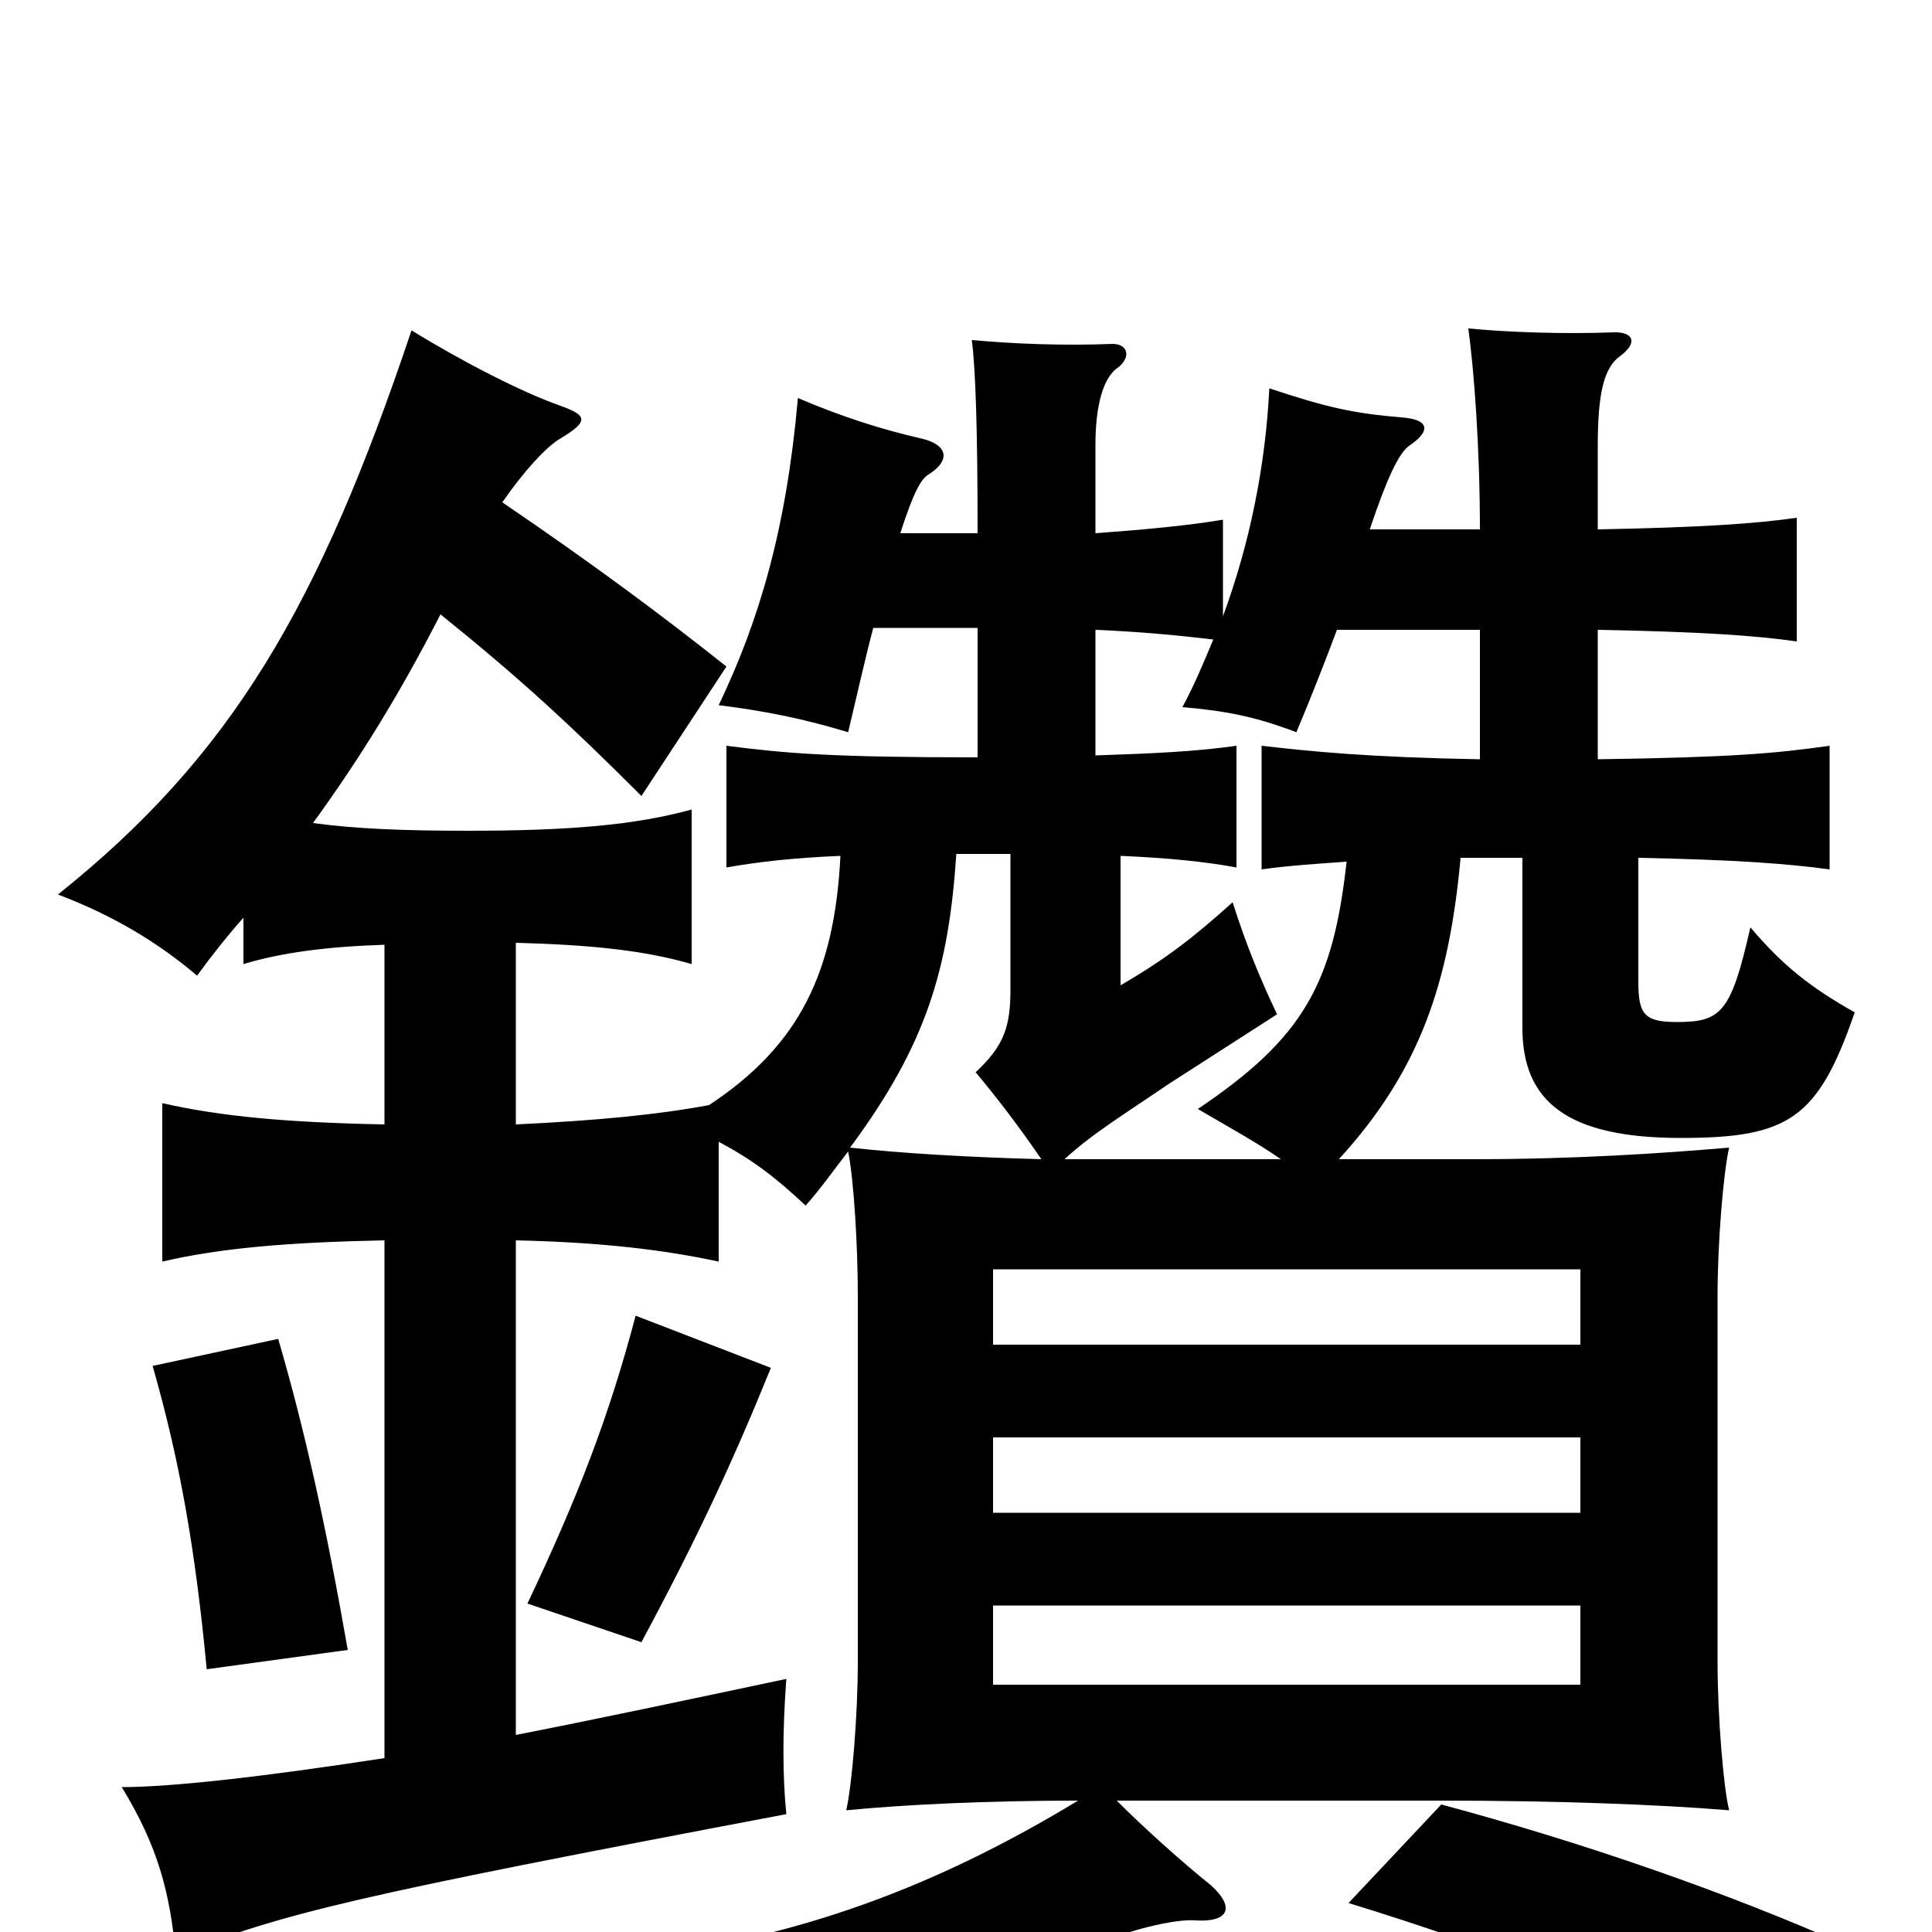 <svg xmlns="http://www.w3.org/2000/svg" viewBox="0 -1000 1000 1000">
	<path fill="#000000" d="M818 -128H514V-169H818ZM818 -217H514V-256H818ZM818 -304H514V-343H818ZM958 8C893 -21 817 -47 746 -66L698 -15C776 9 834 32 906 70ZM180 -146C169 -209 158 -259 144 -307L79 -293C93 -244 101 -199 107 -136ZM399 -292L329 -319C315 -266 299 -225 273 -170L332 -150C361 -204 380 -245 399 -292ZM523 -558V-488C523 -469 520 -459 505 -445C515 -433 526 -419 539 -400C502 -401 467 -403 440 -406C480 -460 491 -499 495 -558ZM567 -674C591 -673 611 -671 628 -669C623 -657 618 -645 612 -634C635 -632 650 -629 671 -621C679 -640 686 -658 692 -674H766V-607C709 -608 679 -611 653 -614V-550C667 -552 683 -553 697 -554C690 -491 675 -463 620 -426C637 -416 650 -409 663 -400H551C565 -413 583 -424 605 -439L661 -475C652 -494 645 -511 638 -533C618 -515 604 -504 580 -490V-557C604 -556 624 -554 640 -551V-614C619 -611 597 -610 567 -609ZM260 -740C271 -756 283 -769 290 -773C305 -782 304 -785 290 -790C270 -797 239 -813 213 -829C165 -686 120 -609 30 -537C59 -526 82 -512 102 -495C110 -506 118 -516 126 -525V-501C146 -507 169 -510 199 -511V-418C149 -419 115 -422 84 -429V-347C114 -354 149 -357 199 -358V-90C134 -80 88 -75 63 -75C82 -44 88 -20 91 12C148 -10 180 -18 407 -61C405 -81 405 -104 407 -131C355 -120 308 -110 267 -102V-358C312 -357 344 -353 372 -347V-409C389 -400 401 -391 417 -376C425 -385 432 -395 439 -404C442 -389 444 -355 444 -329V-140C444 -112 441 -76 438 -63C469 -66 511 -68 558 -68C492 -28 427 -2 352 10C382 29 399 48 413 69C463 52 502 36 562 9C582 -1 609 -7 619 -6C635 -5 640 -12 627 -24C612 -36 592 -54 578 -68H747C805 -68 859 -66 895 -63C892 -75 889 -112 889 -140V-329C889 -357 892 -393 895 -406C860 -403 815 -400 763 -400H693C735 -446 750 -491 756 -556H788V-468C788 -430 811 -411 870 -411C926 -411 941 -421 960 -476C937 -489 923 -500 906 -520C896 -476 891 -471 868 -471C851 -471 848 -475 848 -492V-556C898 -555 925 -553 947 -550V-614C919 -610 896 -608 827 -607V-674C881 -673 909 -671 930 -668V-732C909 -729 881 -727 827 -726V-769C827 -796 830 -810 839 -816C848 -823 845 -828 836 -828C809 -827 781 -828 760 -830C763 -808 766 -768 766 -726H709C718 -753 724 -765 729 -769C741 -777 740 -783 725 -784C701 -786 687 -789 657 -799C655 -759 647 -719 633 -681V-731C615 -728 594 -726 567 -724V-770C567 -790 571 -805 579 -810C586 -816 583 -822 576 -822C550 -821 525 -822 503 -824C505 -809 506 -776 506 -724H466C473 -746 477 -752 480 -754C493 -762 490 -770 477 -773C455 -778 434 -785 413 -794C407 -726 393 -679 372 -635C396 -632 416 -628 439 -621C444 -642 448 -660 452 -675H506V-608C431 -608 407 -610 376 -614V-551C393 -554 411 -556 435 -557C432 -497 414 -459 367 -428C340 -423 309 -420 267 -418V-512C306 -511 334 -508 358 -501V-581C329 -573 295 -570 242 -570C209 -570 184 -571 162 -574C186 -607 207 -641 228 -682C269 -649 295 -625 332 -588L376 -655C342 -682 307 -708 260 -740Z"/>
</svg>